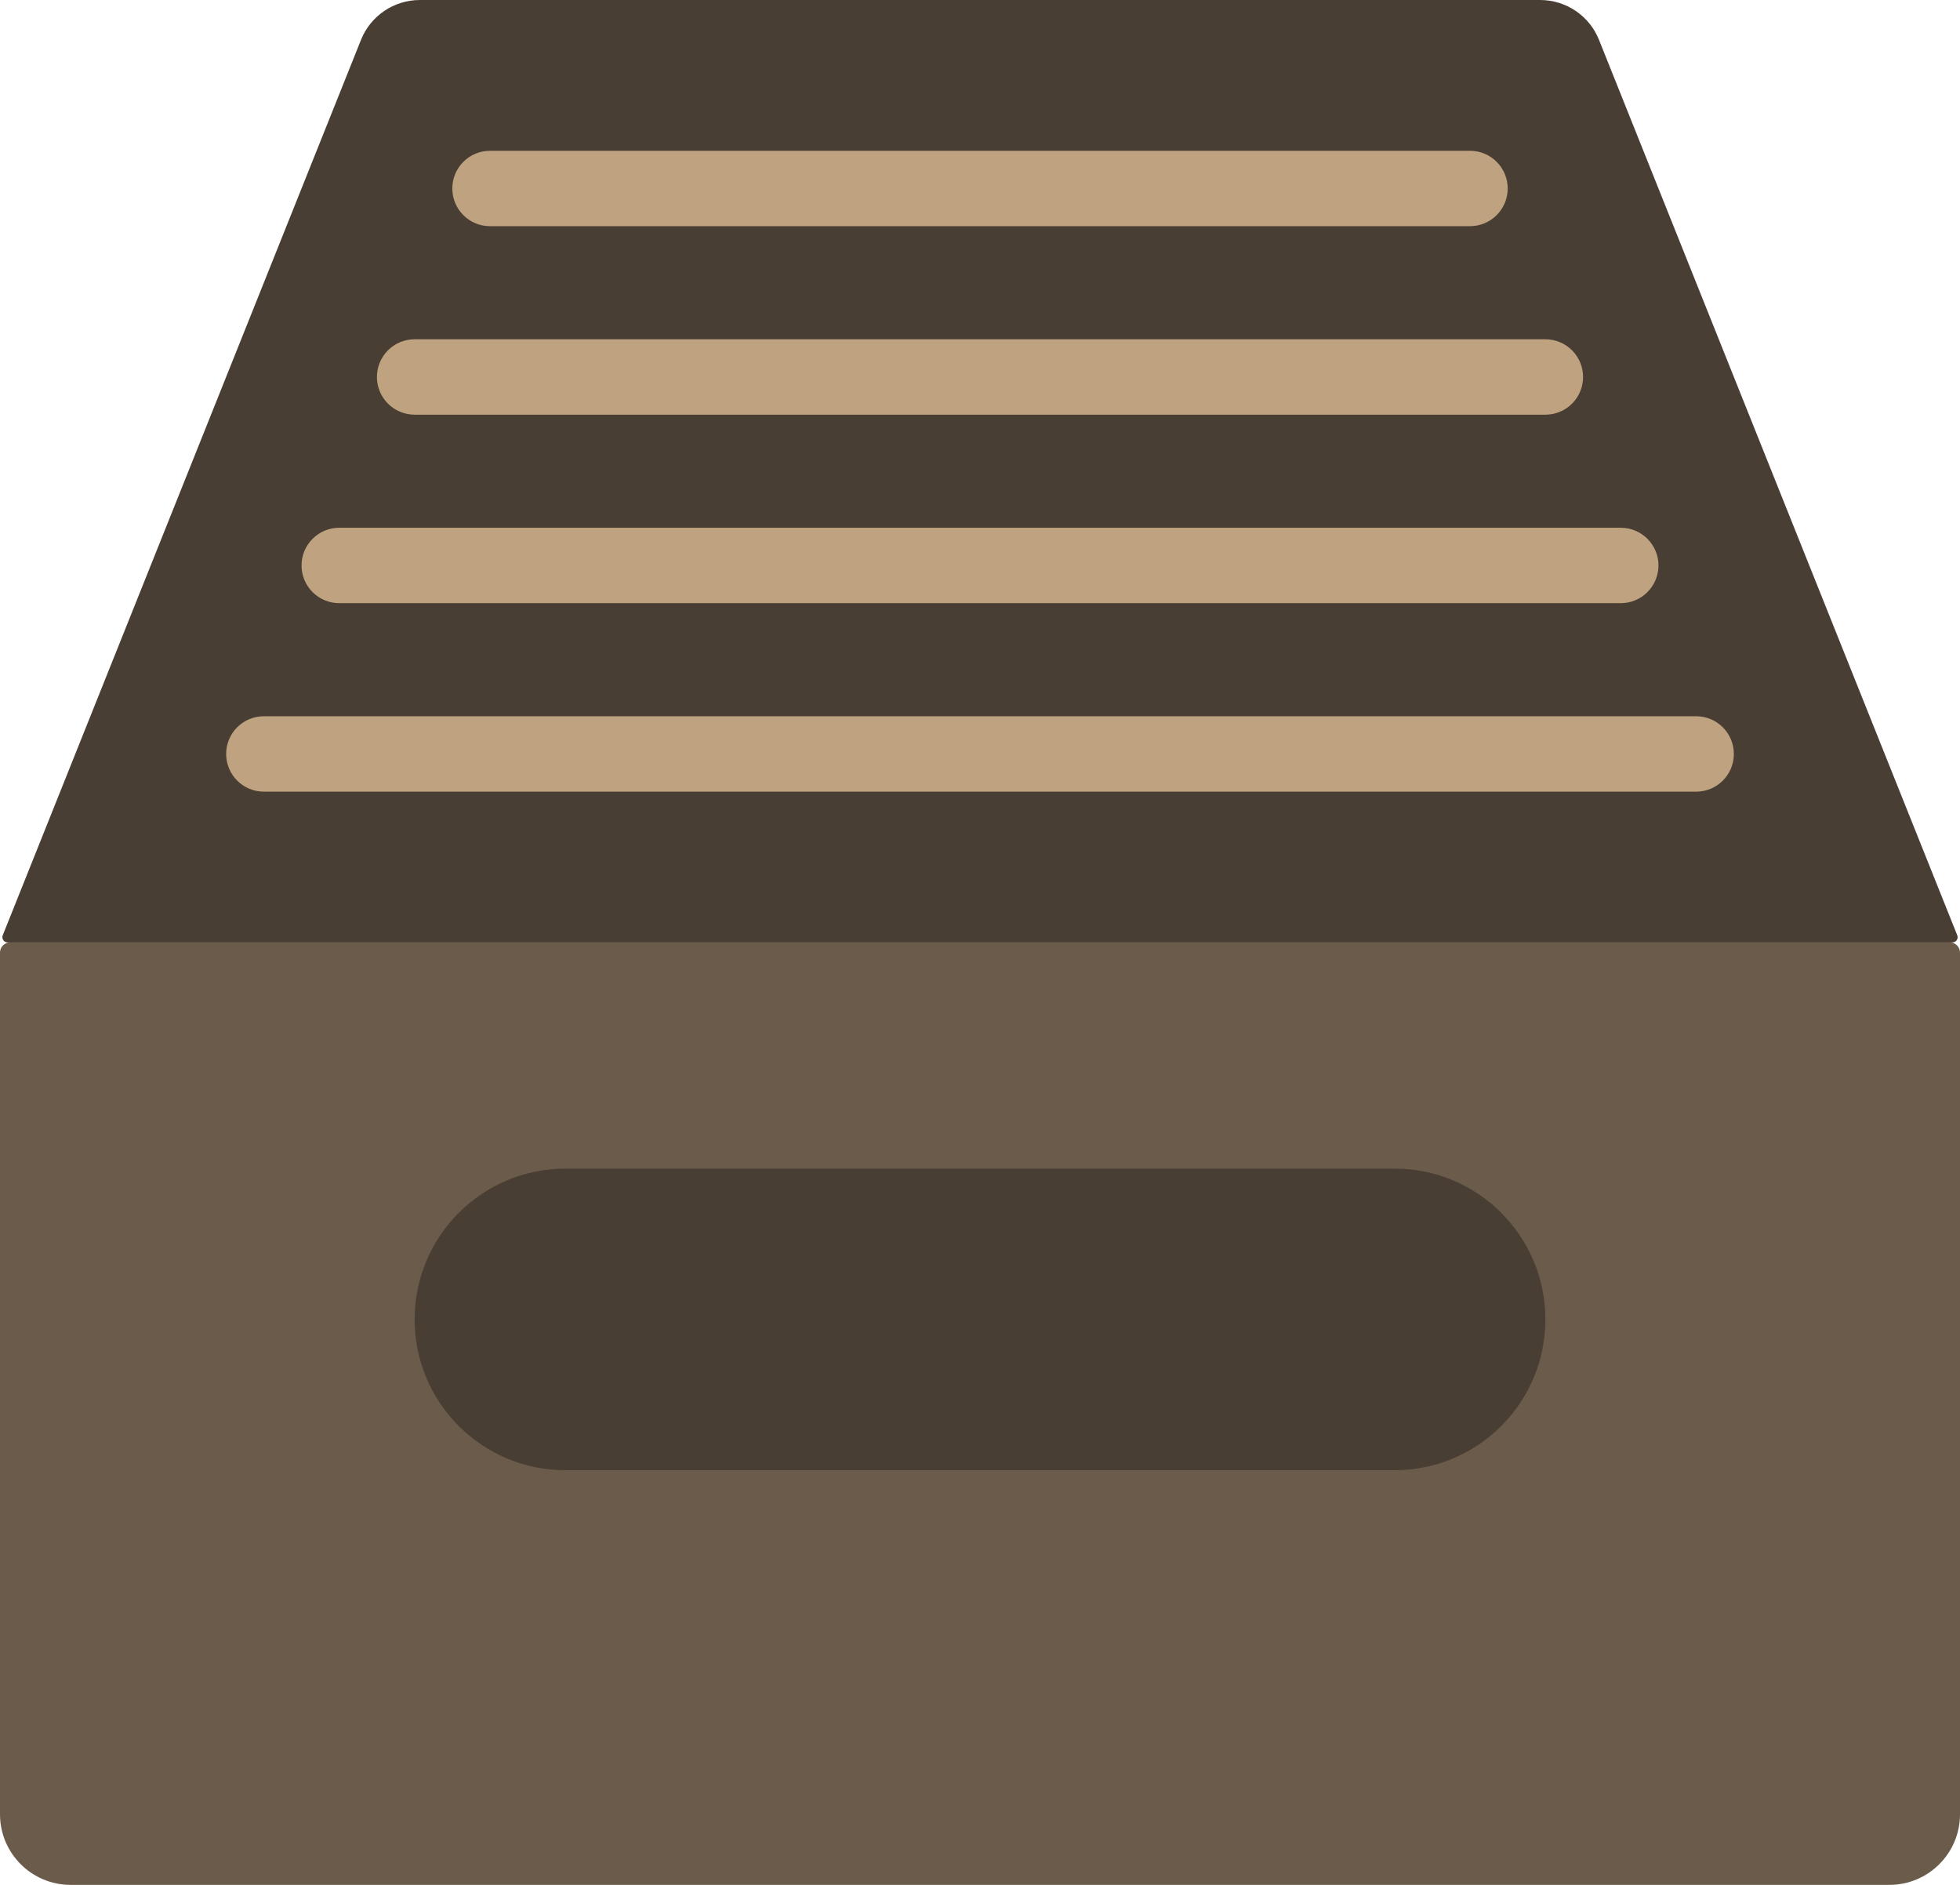 <?xml version="1.0" encoding="UTF-8" standalone="no"?>
<svg width="52px" height="50px" viewBox="0 0 52 50" version="1.1" xmlns="http://www.w3.org/2000/svg" xmlns:xlink="http://www.w3.org/1999/xlink" xmlns:sketch="http://www.bohemiancoding.com/sketch/ns">
    <!-- Generator: Sketch 3.2.2 (9983) - http://www.bohemiancoding.com/sketch -->
    <title>95 - Inbox (Flat)</title>
    <desc>Created with Sketch.</desc>
    <defs></defs>
    <g id="Page-1" stroke="none" stroke-width="1" fill="none" fill-rule="evenodd" sketch:type="MSPage">
        <g id="95---Inbox-(Flat)" sketch:type="MSLayerGroup">
            <path d="M50.126,50 L1.874,50 C0.839,50 0,49.161 0,48.126 L0,25.268 C0,25.12 0.12,25 0.268,25 L51.732,25 C51.88,25 52,25.12 52,25.268 L52,48.126 C52,49.161 51.161,50 50.126,50" id="Fill-107" fill="#6B5B4B" sketch:type="MSShapeGroup"></path>
            <path d="M51.798,25 L0.202,25 C0.105,25 0.038,24.902 0.072,24.812 L9.577,1.058 C9.832,0.419 10.451,0 11.14,0 L40.86,0 C41.549,0 42.168,0.419 42.423,1.058 L51.928,24.812 C51.963,24.902 51.896,25 51.798,25" id="Fill-108" fill="#493E33" sketch:type="MSShapeGroup"></path>
            <path d="M45,21 L7,21 C6.447,21 6,20.552 6,20 C6,19.448 6.447,19 7,19 L45,19 C45.553,19 46,19.448 46,20 C46,20.552 45.553,21 45,21" id="Fill-109" fill="#BFA380" sketch:type="MSShapeGroup"></path>
            <path d="M43,16 L9,16 C8.447,16 8,15.552 8,15 C8,14.448 8.447,14 9,14 L43,14 C43.553,14 44,14.448 44,15 C44,15.552 43.553,16 43,16" id="Fill-110" fill="#BFA380" sketch:type="MSShapeGroup"></path>
            <path d="M41,11 L11,11 C10.447,11 10,10.552 10,10 C10,9.448 10.447,9 11,9 L41,9 C41.553,9 42,9.448 42,10 C42,10.552 41.553,11 41,11" id="Fill-111" fill="#BFA380" sketch:type="MSShapeGroup"></path>
            <path d="M39,6 L13,6 C12.447,6 12,5.552 12,5 C12,4.448 12.447,4 13,4 L39,4 C39.553,4 40,4.448 40,5 C40,5.552 39.553,6 39,6" id="Fill-112" fill="#BFA380" sketch:type="MSShapeGroup"></path>
            <path d="M37,39 L15,39 C12.791,39 11,37.209 11,35 C11,32.791 12.791,31 15,31 L37,31 C39.209,31 41,32.791 41,35 C41,37.209 39.209,39 37,39" id="Fill-113" fill="#493E33" sketch:type="MSShapeGroup"></path>
        </g>
    </g>
</svg>
